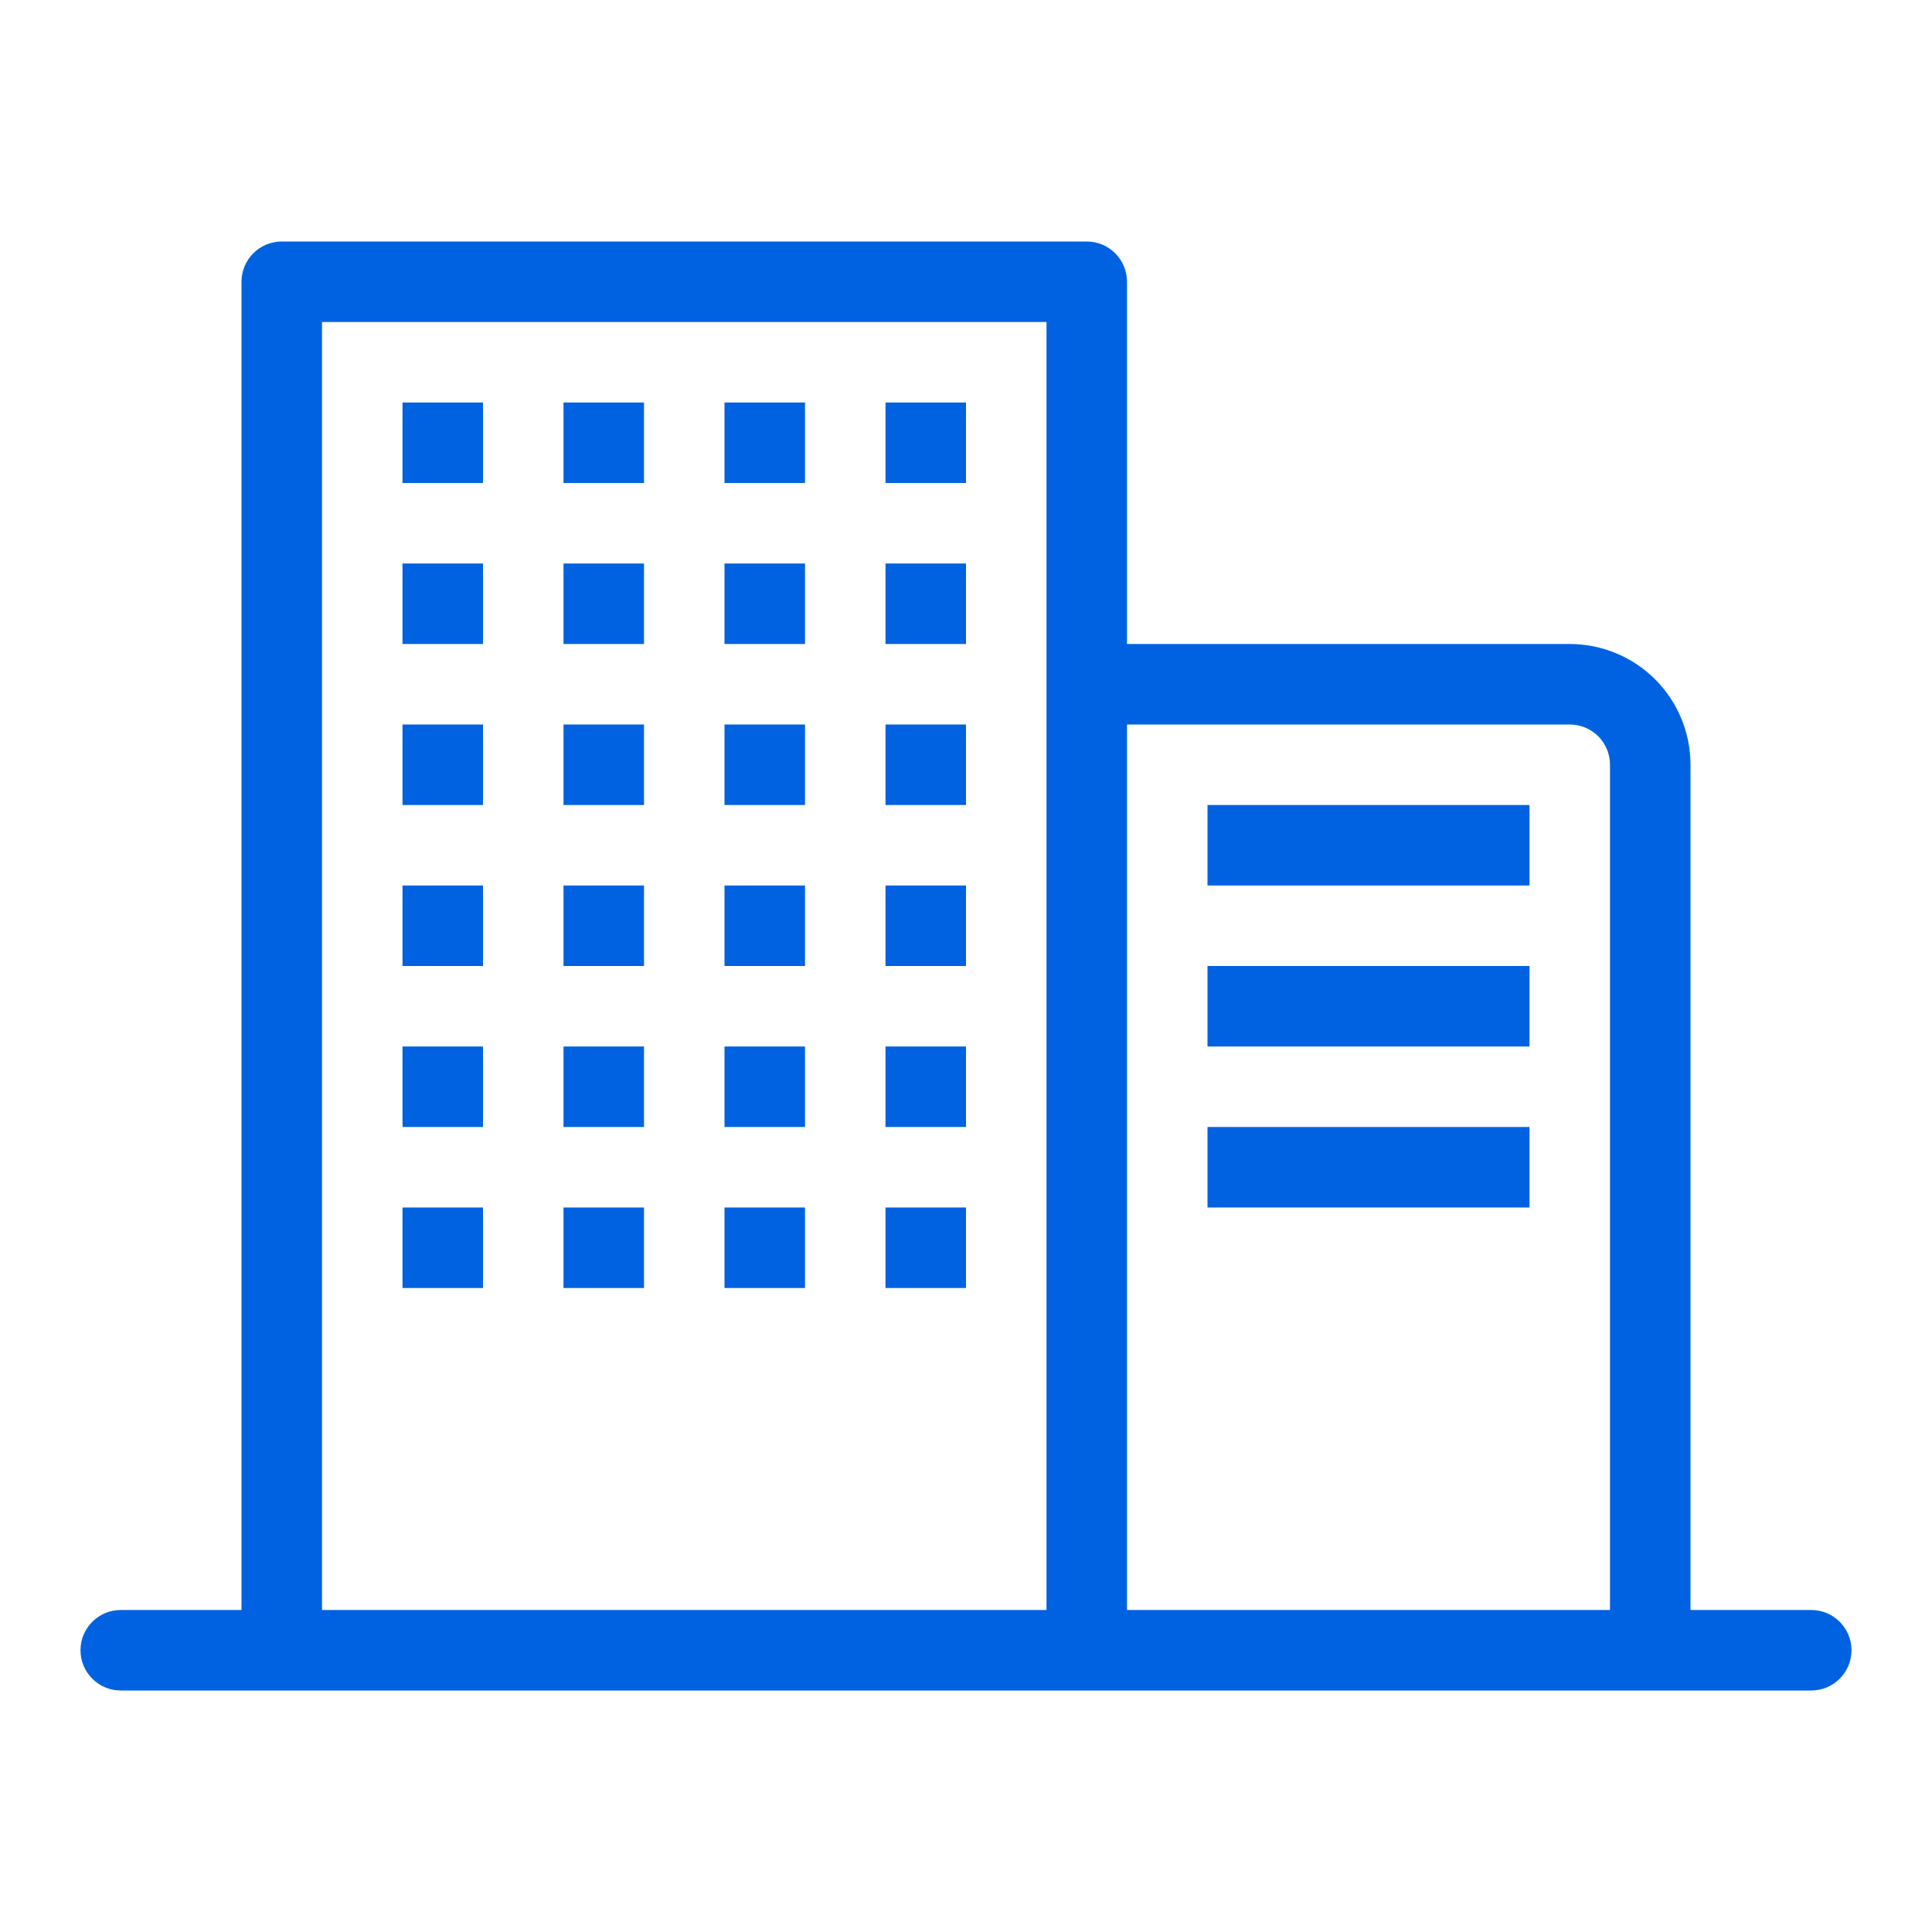 <svg width="24" height="24" viewBox="0 0 24 24" fill="none" xmlns="http://www.w3.org/2000/svg">
<path d="M19 10H15V11H19V10Z" fill="#0062E1"/>
<path d="M15 12H19V13H15V12Z" fill="#0062E1"/>
<path d="M19 14H15V15H19V14Z" fill="#0062E1"/>
<path d="M6 5H5V6H6V5Z" fill="#0062E1"/>
<path d="M7 5H8V6H7V5Z" fill="#0062E1"/>
<path d="M10 5H9V6H10V5Z" fill="#0062E1"/>
<path d="M11 5H12V6H11V5Z" fill="#0062E1"/>
<path d="M6 7H5V8H6V7Z" fill="#0062E1"/>
<path d="M7 7H8V8H7V7Z" fill="#0062E1"/>
<path d="M10 7H9V8H10V7Z" fill="#0062E1"/>
<path d="M11 7H12V8H11V7Z" fill="#0062E1"/>
<path d="M6 9H5V10H6V9Z" fill="#0062E1"/>
<path d="M7 9H8V10H7V9Z" fill="#0062E1"/>
<path d="M10 9H9V10H10V9Z" fill="#0062E1"/>
<path d="M11 9H12V10H11V9Z" fill="#0062E1"/>
<path d="M6 11H5V12H6V11Z" fill="#0062E1"/>
<path d="M7 11H8V12H7V11Z" fill="#0062E1"/>
<path d="M10 11H9V12H10V11Z" fill="#0062E1"/>
<path d="M11 11H12V12H11V11Z" fill="#0062E1"/>
<path d="M6 13H5V14H6V13Z" fill="#0062E1"/>
<path d="M7 13H8V14H7V13Z" fill="#0062E1"/>
<path d="M10 13H9V14H10V13Z" fill="#0062E1"/>
<path d="M11 13H12V14H11V13Z" fill="#0062E1"/>
<path d="M6 15H5V16H6V15Z" fill="#0062E1"/>
<path d="M7 15H8V16H7V15Z" fill="#0062E1"/>
<path d="M10 15H9V16H10V15Z" fill="#0062E1"/>
<path d="M11 15H12V16H11V15Z" fill="#0062E1"/>
<path fill-rule="evenodd" clip-rule="evenodd" d="M3.5 3C3.224 3 3 3.224 3 3.5V20H1.5C1.224 20 1 20.224 1 20.5C1 20.776 1.224 21 1.5 21H22.5C22.776 21 23 20.776 23 20.5C23 20.224 22.776 20 22.5 20H21V9.5C21 9.102 20.842 8.721 20.561 8.439C20.279 8.158 19.898 8 19.5 8H14V3.5C14 3.224 13.776 3 13.5 3H3.5ZM19.854 9.146C19.947 9.24 20 9.367 20 9.5V20H14V9H19.5C19.633 9 19.76 9.053 19.854 9.146ZM13 20H4V4H13V20Z" fill="#0062E1"/>
</svg>
